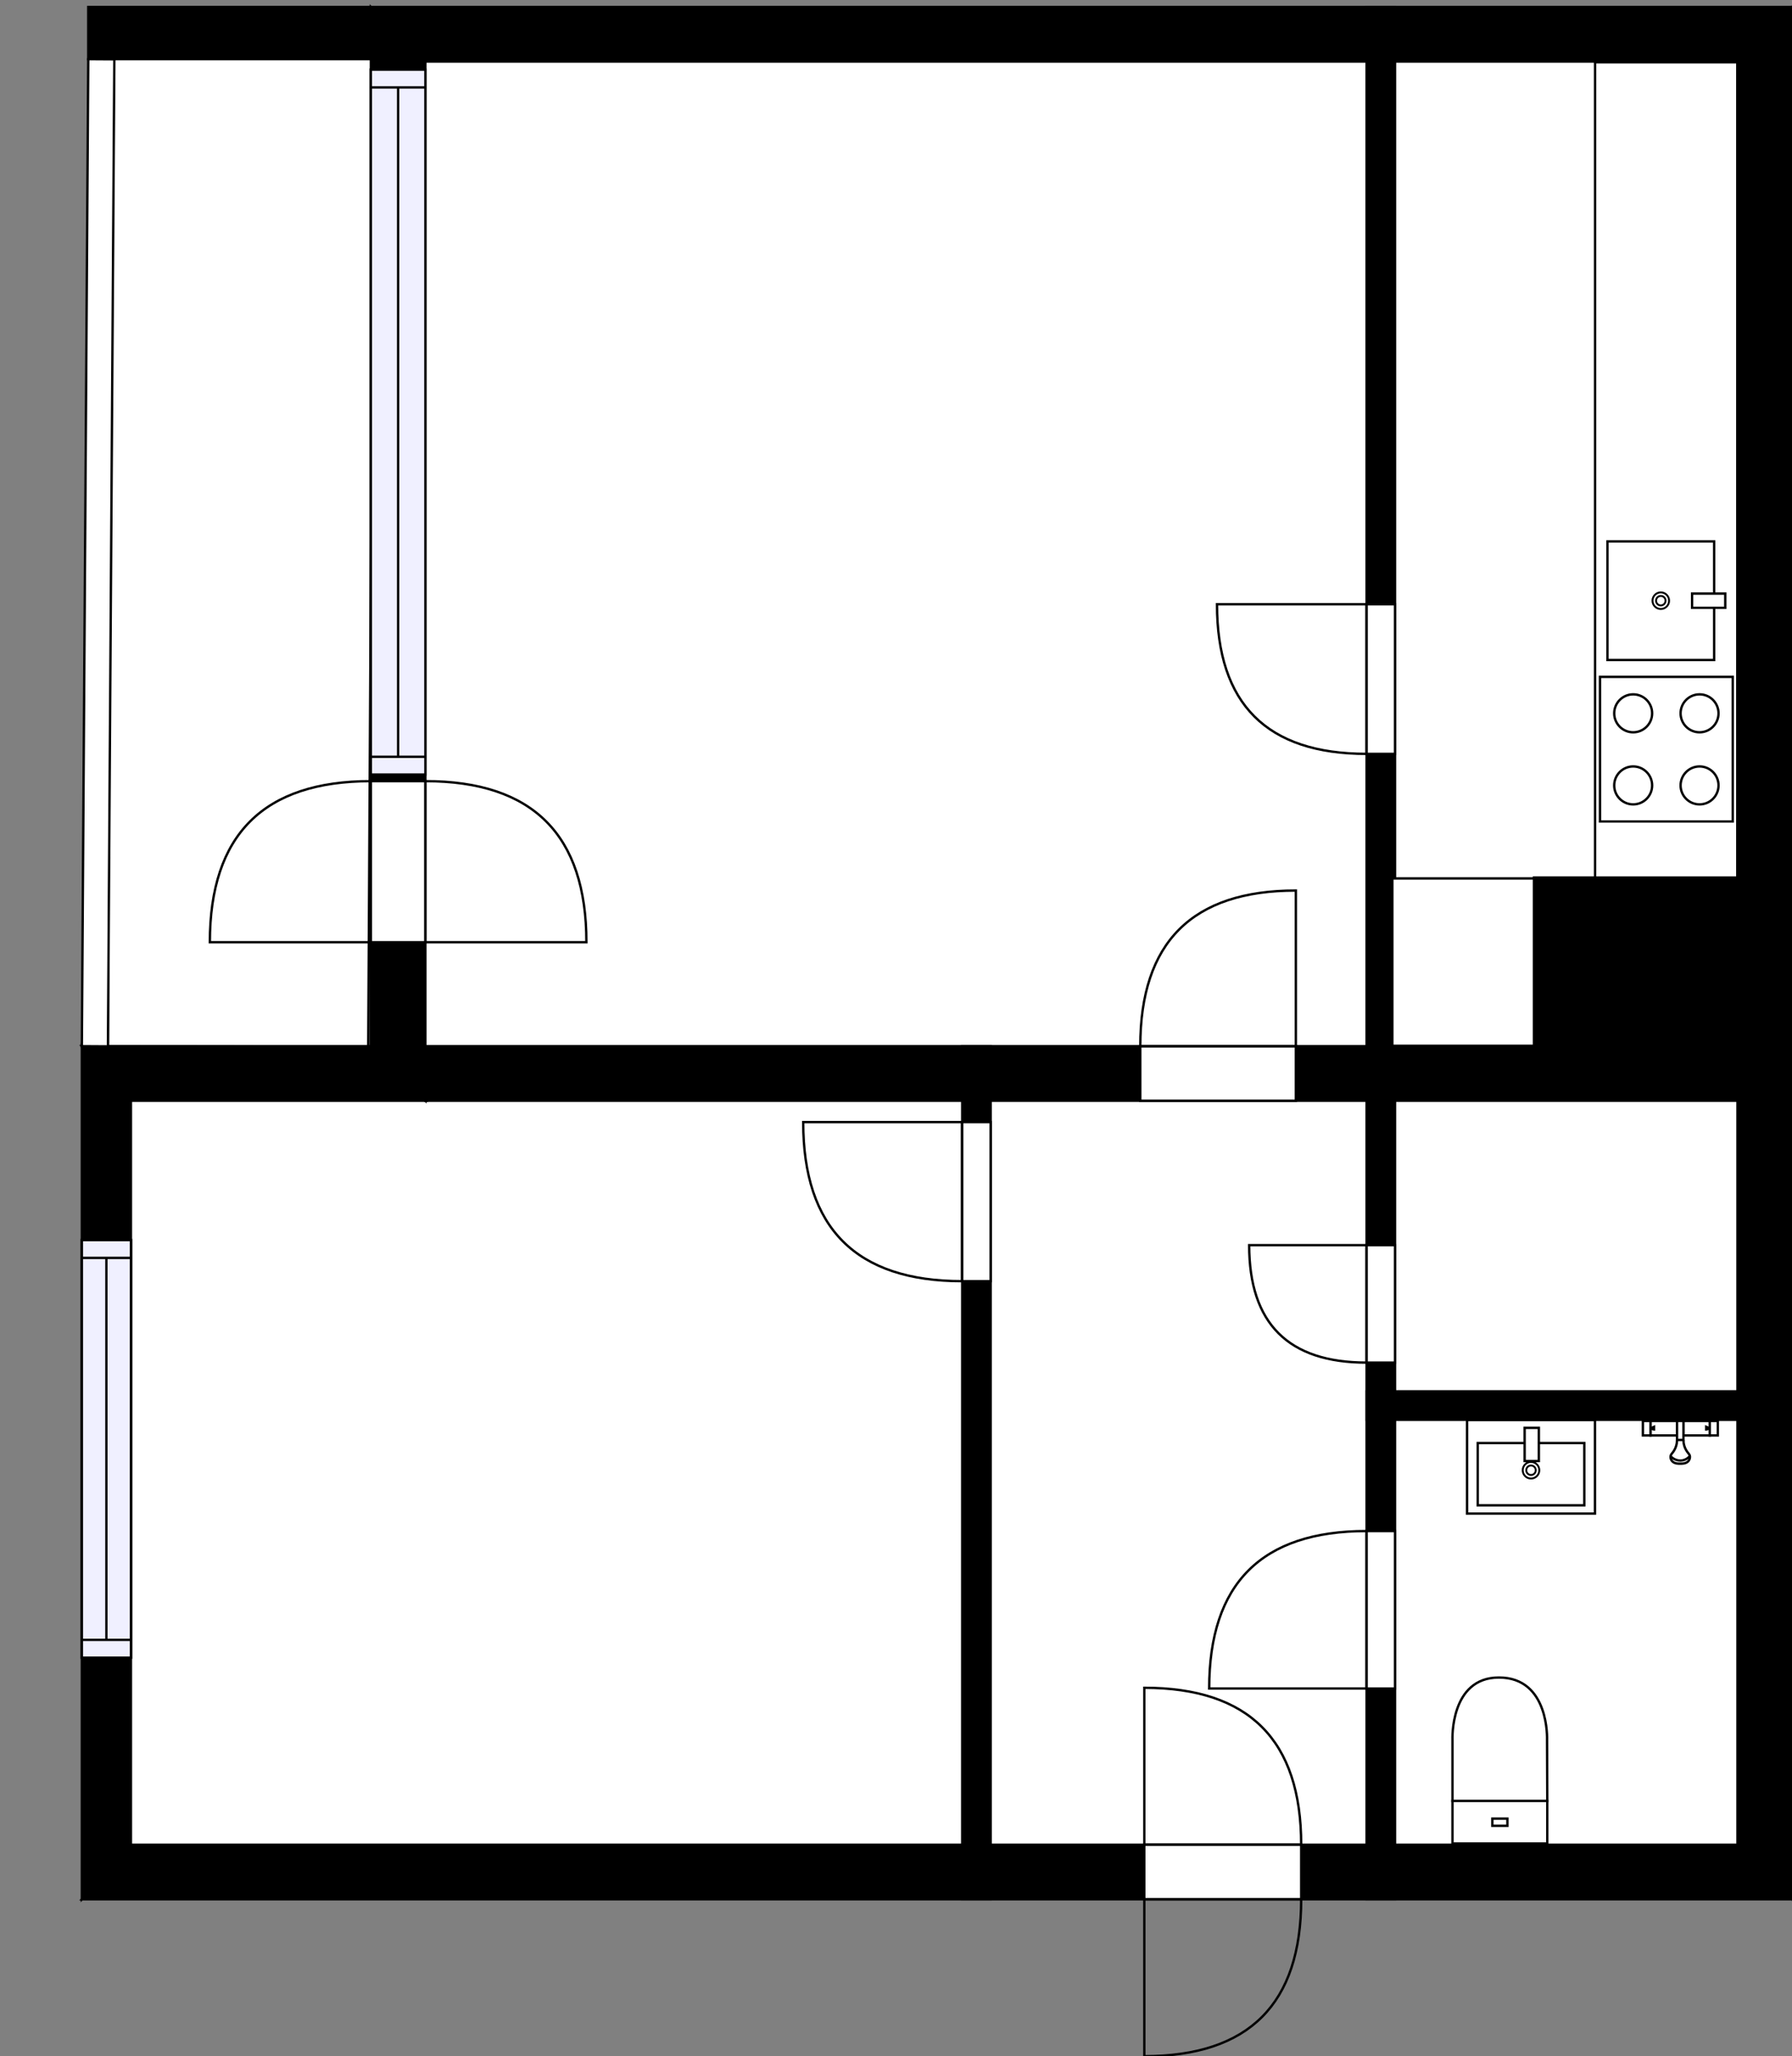 <?xml version="1.0" encoding="utf-8"?>
<svg height="866.97" id="temp" version="1.1" viewBox="0 0 755.91 866.97" width="755.91" xmlns="http://www.w3.org/2000/svg" xmlns:xlink="http://www.w3.org/1999/xlink"><rect x="0" y="0" width="755.91" height="866.97" fill="#808080" stroke="none"/><defs/><g class="Model v1-1" id="Model"><g class="Floor"><g class="Floorplan Floor-1" id="Floor-1"><g class="Space Outdoor Balcony" fill="#ffffff" id="a49e6d3d-fd0e-424c-8902-f65e5efa9736" stroke="#000000" style="fill-opacity: 1; stroke-opacity: 1; stroke-width: 1;"><polygon points="155.33,441.46 45.53,441.18 45.53,24.60 157.63,24.60 155.33,441.46 "/><g class="Dimension" transform="matrix(1,0,0,1,45.533,24.603)"><g class="Visual" style="display: none;" transform="matrix(1,0,0,1,0,0)"><g class="DimensionMark" fill="#000000" id="mark1" stroke="none" style="fill-opacity: 1; pointer-events: visible;" transform="matrix(1,0,0,1,56.05,0)"><polygon points="-5,5,0,0,5,5"/></g><g class="DimensionMark" fill="#000000" id="mark2" stroke="none" style="fill-opacity: 1; pointer-events: visible;" transform="matrix(1,0,0,1,110.948,208.422)"><polygon points="-5,-5,0,0,-5,5"/></g><g class="DimensionMark" fill="#000000" id="mark3" stroke="none" style="fill-opacity: 1; pointer-events: visible;" transform="matrix(1,0,0,1,56.05,416.72)"><polygon points="-5,-5,0,0,5,-5"/></g><g class="DimensionMark" fill="#000000" id="mark4" stroke="none" style="fill-opacity: 1; pointer-events: visible;" transform="matrix(1,0,0,1,0,208.422)"><polygon points="5,5,0,0,5,-5"/></g></g><g class="SpaceDimensionsLabel" transform="matrix(0,1,-1,0,40.798,115.921)"><g class="TextLabel NameLabel" id="NameLabel" style="display: block;"/><g class="TextLabel DimensionMeasureLabel" id="DimensionMeasureLabel" style="display: none;" transform="matrix(1,0,0,1,-64,79.375)"/></g></g></g><g class="Space LivingRoom" fill="#ffffff" id="a0d477b7-fc05-463f-aa0c-aa3180c54768" stroke="#ffffff" style="fill-opacity: 1; stroke-opacity: 1; stroke-width: 1;"><polygon points="576.45,441.11 179.44,441.11 179.44,25.95 576.45,25.95 "/><g class="Dimension" transform="matrix(1,0,0,1,179.435,25.948)"><g class="Visual" style="display: none;" transform="matrix(1,0,0,1,0,0)"><g class="DimensionMark" fill="#000000" id="mark1" stroke="none" style="fill-opacity: 1; pointer-events: visible;" transform="matrix(1,0,0,1,198.507,0)"><polygon points="-5,5,0,0,5,5"/></g><g class="DimensionMark" fill="#000000" id="mark2" stroke="none" style="fill-opacity: 1; pointer-events: visible;" transform="matrix(1,0,0,1,397.015,207.581)"><polygon points="-5,-5,0,0,-5,5"/></g><g class="DimensionMark" fill="#000000" id="mark3" stroke="none" style="fill-opacity: 1; pointer-events: visible;" transform="matrix(1,0,0,1,198.507,415.162)"><polygon points="-5,-5,0,0,5,-5"/></g><g class="DimensionMark" fill="#000000" id="mark4" stroke="none" style="fill-opacity: 1; pointer-events: visible;" transform="matrix(1,0,0,1,0,207.581)"><polygon points="5,5,0,0,5,-5"/></g></g><g class="SpaceDimensionsLabel" transform="matrix(1,0,0,1,156.405,226.293)"><g class="TextLabel NameLabel" id="NameLabel" style="display: block;"/><g class="TextLabel DimensionMeasureLabel" id="DimensionMeasureLabel" style="display: none;" transform="matrix(1,0,0,1,-114.562,79.375)"/></g></g></g><g class="Space Bedroom" fill="#ffffff" id="c4537426-c103-4931-973d-f04cc78aa2dd" stroke="#ffffff" style="fill-opacity: 1; stroke-opacity: 1; stroke-width: 1;"><polygon points="405.88,777.80 55.23,777.80 55.23,464.11 405.88,464.11 "/><g class="Dimension" transform="matrix(1,0,0,1,55.225,464.11)"><g class="Visual" style="display: none;" transform="matrix(1,0,0,1,0,0)"><g class="DimensionMark" fill="#000000" id="mark1" stroke="none" style="fill-opacity: 1; pointer-events: visible;" transform="matrix(1,0,0,1,175.327,0)"><polygon points="-5,5,0,0,5,5"/></g><g class="DimensionMark" fill="#000000" id="mark2" stroke="none" style="fill-opacity: 1; pointer-events: visible;" transform="matrix(1,0,0,1,350.653,156.843)"><polygon points="-5,-5,0,0,-5,5"/></g><g class="DimensionMark" fill="#000000" id="mark3" stroke="none" style="fill-opacity: 1; pointer-events: visible;" transform="matrix(1,0,0,1,175.327,313.687)"><polygon points="-5,-5,0,0,5,-5"/></g><g class="DimensionMark" fill="#000000" id="mark4" stroke="none" style="fill-opacity: 1; pointer-events: visible;" transform="matrix(1,0,0,1,0,156.843)"><polygon points="5,5,0,0,5,-5"/></g></g><g class="SpaceDimensionsLabel" transform="matrix(1,0,0,1,143.411,172.042)"><g class="TextLabel NameLabel" id="NameLabel" style="display: block;"/><g class="TextLabel DimensionMeasureLabel" id="DimensionMeasureLabel" style="display: none;" transform="matrix(1,0,0,1,-113.664,79.891)"/></g></g></g><g class="Space Kitchen" fill="#ffffff" id="9134e69a-ddc5-4376-84d5-6c7641a98f00" stroke="#ffffff" style="fill-opacity: 1; stroke-opacity: 1; stroke-width: 1;"><polygon points="732.91,370.00 647.07,370.00 647.07,441.11 588.45,441.11 588.45,25.95 732.91,25.95 "/><g class="Dimension" transform="matrix(1,0,0,1,588.45,25.948)"><g class="Visual" style="display: none;" transform="matrix(1,0,0,1,0,0)"><g class="DimensionMark" fill="#000000" id="mark1" stroke="none" style="fill-opacity: 1; pointer-events: visible;" transform="matrix(1,0,0,1,58.62,0)"><polygon points="-5,5,0,0,5,5"/></g><g class="DimensionMark" fill="#000000" id="mark2" stroke="none" style="fill-opacity: 1; pointer-events: visible;" transform="matrix(1,0,0,1,144.465,207.581)"><polygon points="-5,-5,0,0,-5,5"/></g><g class="DimensionMark" fill="#000000" id="mark3" stroke="none" style="fill-opacity: 1; pointer-events: visible;" transform="matrix(1,0,0,1,58.62,415.162)"><polygon points="-5,-5,0,0,5,-5"/></g><g class="DimensionMark" fill="#000000" id="mark4" stroke="none" style="fill-opacity: 1; pointer-events: visible;" transform="matrix(1,0,0,1,0,207.581)"><polygon points="5,5,0,0,5,-5"/></g></g><g class="SpaceDimensionsLabel" transform="matrix(1,0,0,1,37.147,205.558)"><g class="TextLabel NameLabel" id="NameLabel" style="display: block;"/><g class="TextLabel DimensionMeasureLabel" id="DimensionMeasureLabel" style="display: none;" transform="matrix(1,0,0,1,-128.391,79.531)"/></g></g></g><g class="Space Entry Lobby" fill="#ffffff" id="ada0fa12-9f07-4445-965a-a8002b5cfc18" stroke="#ffffff" style="fill-opacity: 1; stroke-opacity: 1; stroke-width: 1;"><polygon points="576.45,777.80 417.88,777.80 417.88,464.11 576.45,464.11 "/><g class="Dimension" transform="matrix(1,0,0,1,417.878,464.11)"><g class="Visual" style="display: none;" transform="matrix(1,0,0,1,0,0)"><g class="DimensionMark" fill="#000000" id="mark1" stroke="none" style="fill-opacity: 1; pointer-events: visible;" transform="matrix(1,0,0,1,79.286,0)"><polygon points="-5,5,0,0,5,5"/></g><g class="DimensionMark" fill="#000000" id="mark2" stroke="none" style="fill-opacity: 1; pointer-events: visible;" transform="matrix(1,0,0,1,158.571,156.843)"><polygon points="-5,-5,0,0,-5,5"/></g><g class="DimensionMark" fill="#000000" id="mark3" stroke="none" style="fill-opacity: 1; pointer-events: visible;" transform="matrix(1,0,0,1,79.286,313.687)"><polygon points="-5,-5,0,0,5,-5"/></g><g class="DimensionMark" fill="#000000" id="mark4" stroke="none" style="fill-opacity: 1; pointer-events: visible;" transform="matrix(1,0,0,1,0,156.843)"><polygon points="5,5,0,0,5,-5"/></g></g><g class="SpaceDimensionsLabel" transform="matrix(1,0,0,1,53.53,147.538)"><g class="TextLabel NameLabel" id="NameLabel" style="display: block;"/><g class="TextLabel DimensionMeasureLabel" id="DimensionMeasureLabel" style="display: none;" transform="matrix(1,0,0,1,-118.602,79.531)"/></g></g></g><g class="Space Bath" fill="#ffffff" id="cc824ecf-5506-40e2-a600-42e0d484093d" stroke="#ffffff" style="fill-opacity: 1; stroke-opacity: 1; stroke-width: 1;"><polygon points="732.91,777.80 588.45,777.80 588.45,598.64 732.91,598.64 "/><g class="Dimension" transform="matrix(1,0,0,1,588.45,598.637)"><g class="Visual" style="display: none;" transform="matrix(1,0,0,1,0,0)"><g class="DimensionMark" fill="#000000" id="mark1" stroke="none" style="fill-opacity: 1; pointer-events: visible;" transform="matrix(1,0,0,1,72.233,0)"><polygon points="-5,5,0,0,5,5"/></g><g class="DimensionMark" fill="#000000" id="mark2" stroke="none" style="fill-opacity: 1; pointer-events: visible;" transform="matrix(1,0,0,1,144.465,89.58)"><polygon points="-5,-5,0,0,-5,5"/></g><g class="DimensionMark" fill="#000000" id="mark3" stroke="none" style="fill-opacity: 1; pointer-events: visible;" transform="matrix(1,0,0,1,72.233,179.159)"><polygon points="-5,-5,0,0,5,-5"/></g><g class="DimensionMark" fill="#000000" id="mark4" stroke="none" style="fill-opacity: 1; pointer-events: visible;" transform="matrix(1,0,0,1,0,89.58)"><polygon points="5,5,0,0,5,-5"/></g></g><g class="SpaceDimensionsLabel" transform="matrix(1,0,0,1,12.994,91.549)"><g class="TextLabel NameLabel" id="NameLabel" style="display: block;"/><g class="TextLabel DimensionMeasureLabel" id="DimensionMeasureLabel" style="display: none;" transform="matrix(1,0,0,1,-106.203,80.641)"/></g></g></g><g class="Space Closet WalkIn" fill="#ffffff" id="74804d96-7ca0-4a2b-9b69-cf73401d5a64" stroke="#ffffff" style="fill-opacity: 1; stroke-opacity: 1; stroke-width: 1;"><polygon points="732.91,586.64 588.45,586.64 588.45,464.11 732.91,464.11 "/><g class="Dimension" transform="matrix(1,0,0,1,588.45,464.11)"><g class="Visual" style="display: none;" transform="matrix(1,0,0,1,0,0)"><g class="DimensionMark" fill="#000000" id="mark1" stroke="none" style="fill-opacity: 1; pointer-events: visible;" transform="matrix(1,0,0,1,72.233,0)"><polygon points="-5,5,0,0,5,5"/></g><g class="DimensionMark" fill="#000000" id="mark2" stroke="none" style="fill-opacity: 1; pointer-events: visible;" transform="matrix(1,0,0,1,144.465,61.264)"><polygon points="-5,-5,0,0,-5,5"/></g><g class="DimensionMark" fill="#000000" id="mark3" stroke="none" style="fill-opacity: 1; pointer-events: visible;" transform="matrix(1,0,0,1,72.233,122.527)"><polygon points="-5,-5,0,0,5,-5"/></g><g class="DimensionMark" fill="#000000" id="mark4" stroke="none" style="fill-opacity: 1; pointer-events: visible;" transform="matrix(1,0,0,1,0,61.264)"><polygon points="5,5,0,0,5,-5"/></g></g><g class="SpaceDimensionsLabel" transform="matrix(1,0,0,1,45.81,78.005)"><g class="TextLabel NameLabel" id="NameLabel" style="display: block;"/><g class="TextLabel DimensionMeasureLabel" id="DimensionMeasureLabel" style="display: none;" transform="matrix(1,0,0,1,-116.305,79.531)"/></g></g></g><g class="Wall External" fill="#000000" id="Wall" stroke="#000000" style="fill-opacity: 1; stroke-opacity: 1; stroke-width: 1;"><polygon points="34.53,800.80 755.91,800.80 732.91,777.80 55.23,777.80 "/><g class="Door Swing Opposite" fill="#ffffff" id="Door" stroke="#000000" style="fill-opacity: 1; stroke-width: 1; stroke-opacity: 1;"><polygon points="482.70,800.80 548.87,800.80 548.87,777.80 482.70,777.80 "/><g class="Panel Right Negative" fill="none" id="Panel" style=""><g class="PanelArea" fill="none" id="PanelArea" stroke="none" style=""><polygon points="482.70,800.80 548.87,800.80 548.87,777.80 482.70,777.80 "/></g><path d="M548.87,800.80 q0.00,66.17 -66.17,66.17 l0.00,-66.17Z"/></g><g class="Panel Left Positive" fill="none" id="Panel" style=""><g class="PanelArea" fill="none" id="PanelArea" stroke="none" style=""><polygon points="482.70,800.80 548.87,800.80 548.87,777.80 482.70,777.80 "/></g><path d="M548.87,777.80 q0.00,-66.17 -66.17,-66.17 l0.00,66.17Z"/></g></g></g><g class="Wall External" fill="#000000" id="Wall" stroke="#000000" style="fill-opacity: 1; stroke-opacity: 1; stroke-width: 1;"><polygon points="755.91,800.80 755.91,2.95 732.91,25.95 732.91,777.80 "/></g><g class="Wall External" fill="#000000" id="Wall" stroke="#000000" style="fill-opacity: 1; stroke-opacity: 1; stroke-width: 1;"><polygon points="755.91,2.95 156.44,2.95 179.44,25.95 732.91,25.95 "/></g><g class="Wall External" fill="#000000" id="Wall" stroke="#000000" style="fill-opacity: 1; stroke-opacity: 1; stroke-width: 1;"><polygon points="156.44,2.95 156.44,441.11 179.44,464.11 179.44,25.95 "/><g class="Window Regular" fill="#f0f0ff" id="Window" stroke="#000000" style="fill-opacity: 1; stroke-width: 1; stroke-opacity: 1;"><polygon points="156.44,29.36 156.44,326.58 179.44,326.58 179.44,29.36 "/><g class="Glass" id="Glass"><polygon points="156.44,29.36 156.44,326.58 179.44,326.58 179.44,29.36 "/></g><g class="Panel" id="Panel"><line x1="167.935" x2="167.935" y1="36.863" y2="319.079"/><line x1="156.435" x2="179.435" y1="36.863" y2="36.863"/><line x1="156.435" x2="179.435" y1="319.079" y2="319.079"/></g></g><g class="Door Swing Opposite" fill="#ffffff" id="Door" stroke="#000000" style="fill-opacity: 1; stroke-width: 1; stroke-opacity: 1;"><polygon points="156.44,329.36 156.44,397.29 179.44,397.29 179.44,329.36 "/><g class="Panel Left Negative" fill="none" id="Panel" style=""><g class="PanelArea" fill="none" id="PanelArea" stroke="none" style=""><polygon points="156.44,329.36 156.44,397.29 179.44,397.29 179.44,329.36 "/></g><path d="M156.44,329.36 q-67.92,0.00 -67.92,67.92 l67.92,0.00Z"/></g><g class="Panel Right Positive" fill="none" id="Panel" style=""><g class="PanelArea" fill="none" id="PanelArea" stroke="none" style=""><polygon points="156.44,329.36 156.44,397.29 179.44,397.29 179.44,329.36 "/></g><path d="M179.44,329.36 q67.92,0.00 67.92,67.92 l-67.92,0.00Z"/></g></g></g><g class="Wall External" fill="#000000" id="Wall" stroke="#000000" style="fill-opacity: 1; stroke-opacity: 1; stroke-width: 1;"><polygon points="156.44,441.11 34.53,441.11 55.23,464.11 179.44,464.11 "/></g><g class="Wall External" fill="#000000" id="Wall" stroke="#000000" style="fill-opacity: 1; stroke-opacity: 1; stroke-width: 1;"><polygon points="34.53,441.11 34.53,800.80 55.23,777.80 55.23,464.11 "/><g class="Window Regular" fill="#f0f0ff" id="Window" stroke="#000000" style="fill-opacity: 1; stroke-width: 1; stroke-opacity: 1;"><polygon points="34.53,522.87 34.53,698.92 55.23,698.92 55.23,522.87 "/><g class="Glass" id="Glass"><polygon points="34.53,522.87 34.53,698.92 55.23,698.92 55.23,522.87 "/></g><g class="Panel" id="Panel"><line x1="44.88" x2="44.88" y1="530.375" y2="691.422"/><line x1="34.534" x2="55.225" y1="530.375" y2="530.375"/><line x1="34.534" x2="55.225" y1="691.422" y2="691.422"/></g></g></g><g class="Wall" fill="#000000" id="Wall" stroke="#000000" style="fill-opacity: 1; stroke-opacity: 1; stroke-width: 1;"><polygon points="179.44,464.11 755.91,464.11 755.91,441.11 179.44,441.11 "/><g class="Door Swing Beside" fill="#ffffff" id="Door" stroke="#000000" style="fill-opacity: 1; stroke-width: 1; stroke-opacity: 1;"><polygon points="481.00,464.11 546.63,464.11 546.63,441.11 481.00,441.11 "/><g class="Panel Right Positive" fill="none" id="Panel" style=""><g class="PanelArea" fill="none" id="PanelArea" stroke="none" style=""><polygon points="481.00,464.11 546.63,464.11 546.63,441.11 481.00,441.11 "/></g><path d="M481.00,441.11 q0.00,-65.63 65.63,-65.63 l0.00,65.63Z"/></g></g></g><g class="Wall " fill="#000000" id="Wall" stroke="#000000" style="fill-opacity: 1; stroke-opacity: 1; stroke-width: 1;"><polygon points="156.44,2.95 37.23,2.95 37.23,24.95 156.44,24.95 "/></g><g class="Wall" fill="#000000" id="Wall" stroke="#000000" style="fill-opacity: 1; stroke-opacity: 1; stroke-width: 1;"><polygon points="588.45,2.95 588.45,800.80 576.45,800.80 576.45,2.95 "/><g class="Door Swing Beside" fill="#ffffff" id="Door" stroke="#000000" style="fill-opacity: 1; stroke-width: 1; stroke-opacity: 1;"><polygon points="588.45,645.54 588.45,711.94 576.45,711.94 576.45,645.54 "/><g class="Panel Right Positive" fill="none" id="Panel" style=""><g class="PanelArea" fill="none" id="PanelArea" stroke="none" style=""><polygon points="588.45,645.54 588.45,711.94 576.45,711.94 576.45,645.54 "/></g><path d="M576.45,645.54 q-66.39,0.00 -66.39,66.39 l66.39,0.00Z"/></g></g><g class="Door Swing Beside" fill="#ffffff" id="Door" stroke="#000000" style="fill-opacity: 1; stroke-width: 1; stroke-opacity: 1;"><polygon points="588.45,525.00 588.45,574.52 576.45,574.52 576.45,525.00 "/><g class="Panel Left Positive" fill="none" id="Panel" style=""><g class="PanelArea" fill="none" id="PanelArea" stroke="none" style=""><polygon points="588.45,525.00 588.45,574.52 576.45,574.52 576.45,525.00 "/></g><path d="M576.45,574.52 q-49.52,0.00 -49.52,-49.52 l49.52,0.00Z"/></g></g><g class="Door Swing Beside" fill="#ffffff" id="Door" stroke="#000000" style="fill-opacity: 1; stroke-width: 1; stroke-opacity: 1;"><polygon points="588.45,254.77 588.45,317.86 576.45,317.86 576.45,254.77 "/><g class="Panel Left Positive" fill="none" id="Panel" style=""><g class="PanelArea" fill="none" id="PanelArea" stroke="none" style=""><polygon points="588.45,254.77 588.45,317.86 576.45,317.86 576.45,254.77 "/></g><path d="M576.45,317.86 q-63.09,0.00 -63.09,-63.09 l63.09,0.00Z"/></g></g></g><g class="Wall" fill="#000000" id="Wall" stroke="#000000" style="fill-opacity: 1; stroke-opacity: 1; stroke-width: 1;"><polygon points="576.45,598.64 755.91,598.64 755.91,586.64 576.45,586.64 "/></g><g class="Wall" fill="#000000" id="Wall" stroke="#000000" style="fill-opacity: 1; stroke-opacity: 1; stroke-width: 1;"><polygon points="417.88,441.11 417.88,800.80 405.88,800.80 405.88,441.11 "/><g class="Door Swing Beside" fill="#ffffff" id="Door" stroke="#000000" style="fill-opacity: 1; stroke-width: 1; stroke-opacity: 1;"><polygon points="417.88,473.12 417.88,540.19 405.88,540.19 405.88,473.12 "/><g class="Panel Left Positive" fill="none" id="Panel" style=""><g class="PanelArea" fill="none" id="PanelArea" stroke="none" style=""><polygon points="417.88,473.12 417.88,540.19 405.88,540.19 405.88,473.12 "/></g><path d="M405.88,540.19 q-67.07,0.00 -67.07,-67.07 l67.07,0.00Z"/></g></g></g><g class="Railing" fill="#ffffff" id="Railing" stroke="#000000" style="fill-opacity: 1; stroke-opacity: 1; stroke-width: 1;"><polygon points="34.53,441.11 37.23,24.95 48.23,25.02 45.53,441.18 " style="stroke-dasharray: 0;"/></g><g class="Wall" fill="#000000" id="Wall" stroke="#000000" style="fill-opacity: 1; stroke-opacity: 1; stroke-width: 1;"><polygon points="647.07,441.11 732.91,441.11 732.91,370.00 647.07,370.00 "/></g><g class="FixedFurniture BaseCabinet" fill="#ffffff" stroke="#000000" style="fill-opacity: 1; stroke-opacity: 1;" transform="matrix(0,1,-1,0,732.837,26.243)">
<g class="BoundaryPolygon">
<polygon points="0.00,0.00 343.76,0.00 343.76,60.00 0.00,60.00 "/>
</g>
<g class="Direction" fill-opacity="0.9" style="display: none;">
<polygon fill="#444444" points="183.39,55.20 183.39,44.58 180.38,44.58 180.38,55.20 176.58,55.20 181.88,60.00 187.18,55.20 183.39,55.20 "/>
</g>
<g class="Name" fill-opacity="0.9" style="display: none;">

</g>
<desc>Width:60 Height:90 Depth:60 Elevation:0</desc>
</g><g class="FixedFurniture ElectricalAppliance IntegratedStove" fill="#ffffff" stroke="#000000" style="fill-opacity: 1; stroke-opacity: 1;" transform="matrix(0,1,-1,0,732.915,283.388)">
<g class="BoundaryPolygon" fill="none" stroke="none">
<polygon points="0.00,0.00 65.14,0.00 65.14,60.00 0.00,60.00 "/>
</g>
<g class="InnerPolygon">
<polygon points="2.00,2.00 62.97,2.00 62.97,58.00 2.00,58.00 "/>
</g>
<g class="OuterCircle">
<circle cx="17.371" cy="16" r="8"/>
<circle cx="47.771" cy="16" r="8"/>
<circle cx="17.371" cy="44" r="8"/>
<circle cx="47.771" cy="44" r="8"/>
</g>
<g class="Direction" fill-opacity="0.9" style="display: none;">
<polygon fill="#444444" points="34.75,55.20 34.75,44.58 31.74,44.58 31.74,55.20 27.94,55.20 33.24,60.00 38.55,55.20 34.75,55.20 "/>
</g>
<g class="Name" fill-opacity="0.9" style="display: none;">

</g>
<desc>Width:60 Height:90 Depth:30 Elevation:0</desc>
</g><g class="FixedFurniture Sink" fill="#ffffff" stroke="#000000" style="fill-opacity: 1; stroke-opacity: 1;" transform="matrix(0,1,-1,0,732.766,223.272)">
<g class="BoundaryPolygon" fill="none" stroke="none">
<polygon points="0,0 60,0 60,60 0,60"/>
</g>
<g class="InnerPolygon">
<polygon points="5 9.7 55 9.7 55 54.7 5 54.7"/>
</g>
<g class="OuterDrain" stroke-width="0.8">
<circle cx="30" cy="32.2" r="3.5"/>
</g>
<g class="InnerDrain" stroke-width="0.8">
<circle cx="30" cy="32.2" r="2"/>
</g>
<g class="Faucet">
<polygon points="27 5 33 5 33 19 27 19"/>
</g>
<g class="Direction" fill-opacity="0.9" style="display: none;">
<polygon fill="#444444" points="32.009 55.197 32.009 44.581 29 44.581 29 55.197 25.197 55.197 30.5 60 35.803 55.197 32.009 55.197"/>
</g>
<g class="Name" fill-opacity="0.9" style="display: none;">

</g>
<desc>Width:60 Height:90 Depth:60 Elevation:0</desc>
</g><g class="FixedFurniture Closet" fill="#ffffff" stroke="#000000" style="fill-opacity: 1; stroke-opacity: 1;" transform="matrix(-1,0,0,-1,647.07,440.938)">
<g class="BoundaryPolygon">
<polygon points="0.00,0.00 59.73,0.00 59.73,70.56 0.00,70.56 "/>
</g>
<g class="Direction" fill-opacity="0.9" style="display: none;">
<polygon fill="#444444" points="31.37,64.32 31.37,53.71 28.36,53.71 28.36,64.32 24.55,64.32 29.86,69.63 35.16,64.32 31.37,64.32 "/>
</g>
<g class="Name" fill-opacity="0.9" style="display: none;">

</g>
<desc>Width:60 Height:200 Depth:60 Elevation:0</desc>
</g><g class="FixedFurnitureSet" fill="#ffffff" id="FixedFurnitureSet" stroke="#000000" style="fill-opacity: 0.4; stroke-opacity: 0.4;" transform="matrix(1,0,0,1,618.845,598.731)"><g class="FixedFurniture BaseCabinet" fill="#ffffff" stroke="#000000" style="fill-opacity: 1; stroke-opacity: 1;" transform="matrix(1,0,0,1,0,0)">
<g class="BoundaryPolygon">
<polygon points="0.00,0.00 53.95,0.00 53.95,39.45 0.00,39.45 "/>
</g>
<g class="Direction" fill-opacity="0.9" style="display: none;">
<polygon fill="#444444" points="28.78,36.29 28.78,25.68 25.77,25.68 25.77,36.29 21.97,36.29 27.27,41.09 32.57,36.29 28.78,36.29 "/>
</g>
<g class="Name" fill-opacity="0.9" style="display: none;">

</g>
<desc>Width:60 Height:5 Depth:60 Elevation:105</desc>
</g><g class="FixedFurniture Sink" fill="#ffffff" stroke="#000000" style="fill-opacity: 1; stroke-opacity: 1;" transform="matrix(1,0,0,1,0,0)">
<g class="BoundaryPolygon" fill="none" stroke="none">
<polygon points="0.00,0.00 53.95,0.00 53.95,39.45 0.00,39.45 "/>
</g>
<g class="InnerPolygon">
<polygon points="4.50,9.70 49.45,9.70 49.45,35.96 4.50,35.96 "/>
</g>
<g class="OuterDrain" stroke-width="0.8">
<circle cx="26.973" cy="21.171" r="3.5"/>
</g>
<g class="InnerDrain" stroke-width="0.8">
<circle cx="26.973" cy="21.171" r="2"/>
</g>
<g class="Faucet">
<polygon points="24.28,3.29 30.28,3.29 30.28,17.29 24.28,17.29 "/>
</g>
<g class="Direction" fill-opacity="0.9" style="display: none;">
<polygon fill="#444444" points="28.78,36.29 28.78,25.68 25.77,25.68 25.77,36.29 21.97,36.29 27.27,41.09 32.57,36.29 28.78,36.29 "/>
</g>
<g class="Name" fill-opacity="0.9" style="display: none;">

</g>
<desc>Width:60 Height:90 Depth:60 Elevation:0</desc>
</g></g><g class="FixedFurniture Shower" fill="#ffffff" stroke="#000000" style="fill-opacity: 1; stroke-opacity: 1;" transform="matrix(1,0,0,1,692.516,598.637)">
<g class="BoundaryPolygon" fill="none" stroke="none">
<polygon points="0,0 32,0 32,19 0,19"/>
</g>
<g class="InnerPolygon">
<rect height="6.1" width="11.2" x="3.7" y="0.5"/>
<rect height="6.1" width="11.2" x="17.6" y="0.5"/>
<rect height="6.1" width="3.4" x="28.7" y="0.5"/>
<rect height="6.1" width="3.2" x="0.5" y="0.5"/>
<path d="M14.9,8.5c0,1.5-0.4,3.3-1.6,5    c-0.4,0.6-1,1.1-1.1,1.7c-0.2,1.1,0.3,2.8,2.5,3.2c0.5,0.1,1.3,0.1,1.6,0.1h-0.1c0.3,0,1.1,0,1.6-0.1c2.2-0.4,2.7-2.1,2.5-3.2    c-0.1-0.6-0.7-1.1-1.1-1.7c-1.2-1.7-1.6-3.5-1.6-5"/>
<path d="M12.2,15.3c0.1,0.2,1.6,1.9,4.2,1.9 c2.4-0.1,3.7-1.7,3.9-1.9"/>
<path d="M14.9,0.5h2.7v8c-0.9,0-1.8,0-2.7,0l0,0 C14.9,5.9,14.9,3.2,14.9,0.5z"/>
</g>
<g class="Indicator">
<path d="M3.7,3.6C5,3.1,5.2,3,5.2,3 c0,1.1,0,0,0,1.1C5.2,4.1,5.1,4.1,3.7,3.6"/>
<path d="M28.7,3.6 C27.4,3.1,27.2,3,27.2,3c0,1.1,0,0,0,1.1C27.2,4.1,27.3,4.1,28.7,3.6"/>
</g>
<desc>Width:32 Height:97 Depth:19 Elevation:135</desc>
</g><g class="FixedFurniture Toilet" fill="#ffffff" stroke="#000000" style="fill-opacity: 1; stroke-opacity: 1;" transform="matrix(-1,0,0,-1,653.182,777.796)">
<g class="BoundaryPolygon" fill="none" stroke="none">
<polygon points="0,0 41,0 41,71 0,71"/>
</g>
<g class="InnerPolygon">
<rect height="17.98" width="39.989" x="0.502" y="0.5"/>
<path d="M40.491,44.237S41.619,70.5,20.907,70.5C-.523,70.5.6,44.237.6,44.237L.5,18.48H40.491Z"/>
<rect height="3.03" width="6.357" x="17.318" y="7.975"/>
</g>
<desc>Width:41 Height:85 Depth:71 Elevation:0</desc>
</g><g class="SelectionControls" fill="#0000ff" stroke="#0000ff" style="display: none;"><g class="rotateControl" style="display: none;"><circle cx="224.933" cy="572.729" r="5" style="stroke : none; fill-opacity: 0.5; cursor:crosshair"/></g><g class="ResizeNControl" style="display: none;"><circle cx="0" cy="0" r="5" style="stroke : none; fill-opacity: 0.5"/></g><g class="ResizeNEControl" style="display: none;"><circle cx="0" cy="0" r="5" style="stroke : none; fill-opacity: 0.5"/></g><g class="ResizeEControl" style="display: none;"><circle cx="0" cy="0" r="5" style="stroke : none; fill-opacity: 0.5"/></g><g class="ResizeSEControl" style="display: none;"><circle cx="0" cy="0" r="5" style="stroke : none; fill-opacity: 0.5"/></g><g class="ResizeSControl" style="display: none;"><circle cx="0" cy="0" r="5" style="stroke : none; fill-opacity: 0.5"/></g><g class="ResizeSWControl" style="display: none;"><circle cx="0" cy="0" r="5" style="stroke : none; fill-opacity: 0.5"/></g><g class="ResizeWControl" style="display: none;"><circle cx="0" cy="0" r="5" style="stroke : none; fill-opacity: 0.5"/></g><g class="ResizeNWControl" style="display: none;"><circle cx="0" cy="0" r="5" style="stroke : none; fill-opacity: 0.5"/></g><g class="removeControl" style="display: none;"><polygon points="198.64,602.73 251.23,602.73 251.23,643.76 198.64,643.76 " style="stroke : none; fill-opacity: 0.1"/></g><g class="copyPasteControl" style="display: none;"><polygon style="stroke : none; fill-opacity: 0.1"/></g><g class="translateControl" style="display: none;"><polygon points="198.64,602.73 251.23,602.73 251.23,643.76 198.64,643.76 " style="stroke : none; fill-opacity: 0.1; cursor:move"/></g></g><g class="SelectionControls" fill="#0000ff" stroke="#0000ff" style="display: none;"><polygon fill="none" points="55.23,464.11 405.88,464.11 405.88,777.80 55.23,777.80 " stroke="#0000ff" style=""/><g class="rotateControl" style="display: none;"><circle cx="230.552" cy="434.11" r="5" style="stroke : none; fill-opacity: 0.5; cursor:crosshair"/></g><g class="ResizeNControl" style="display: none;"><circle cx="0" cy="0" r="5" style="stroke : none; fill-opacity: 0.5"/></g><g class="ResizeNEControl" style="display: none;"><circle cx="0" cy="0" r="5" style="stroke : none; fill-opacity: 0.5"/></g><g class="ResizeEControl" style="display: none;"><circle cx="0" cy="0" r="5" style="stroke : none; fill-opacity: 0.5"/></g><g class="ResizeSEControl" style="display: none;"><circle cx="0" cy="0" r="5" style="stroke : none; fill-opacity: 0.5"/></g><g class="ResizeSControl" style="display: none;"><circle cx="0" cy="0" r="5" style="stroke : none; fill-opacity: 0.5"/></g><g class="ResizeSWControl" style="display: none;"><circle cx="0" cy="0" r="5" style="stroke : none; fill-opacity: 0.5"/></g><g class="ResizeWControl" style="display: none;"><circle cx="0" cy="0" r="5" style="stroke : none; fill-opacity: 0.5"/></g><g class="ResizeNWControl" style="display: none;"><circle cx="0" cy="0" r="5" style="stroke : none; fill-opacity: 0.5"/></g><g class="removeControl" style="display: none;"><polygon style="stroke : none; fill-opacity: 0.1"/></g><g class="copyPasteControl" style="display: none;"><polygon style="stroke : none; fill-opacity: 0.1"/></g><g class="translateControl" style="display: none;"><polygon style="stroke : none; fill-opacity: 0.1; cursor:move"/></g></g></g></g></g></svg>
